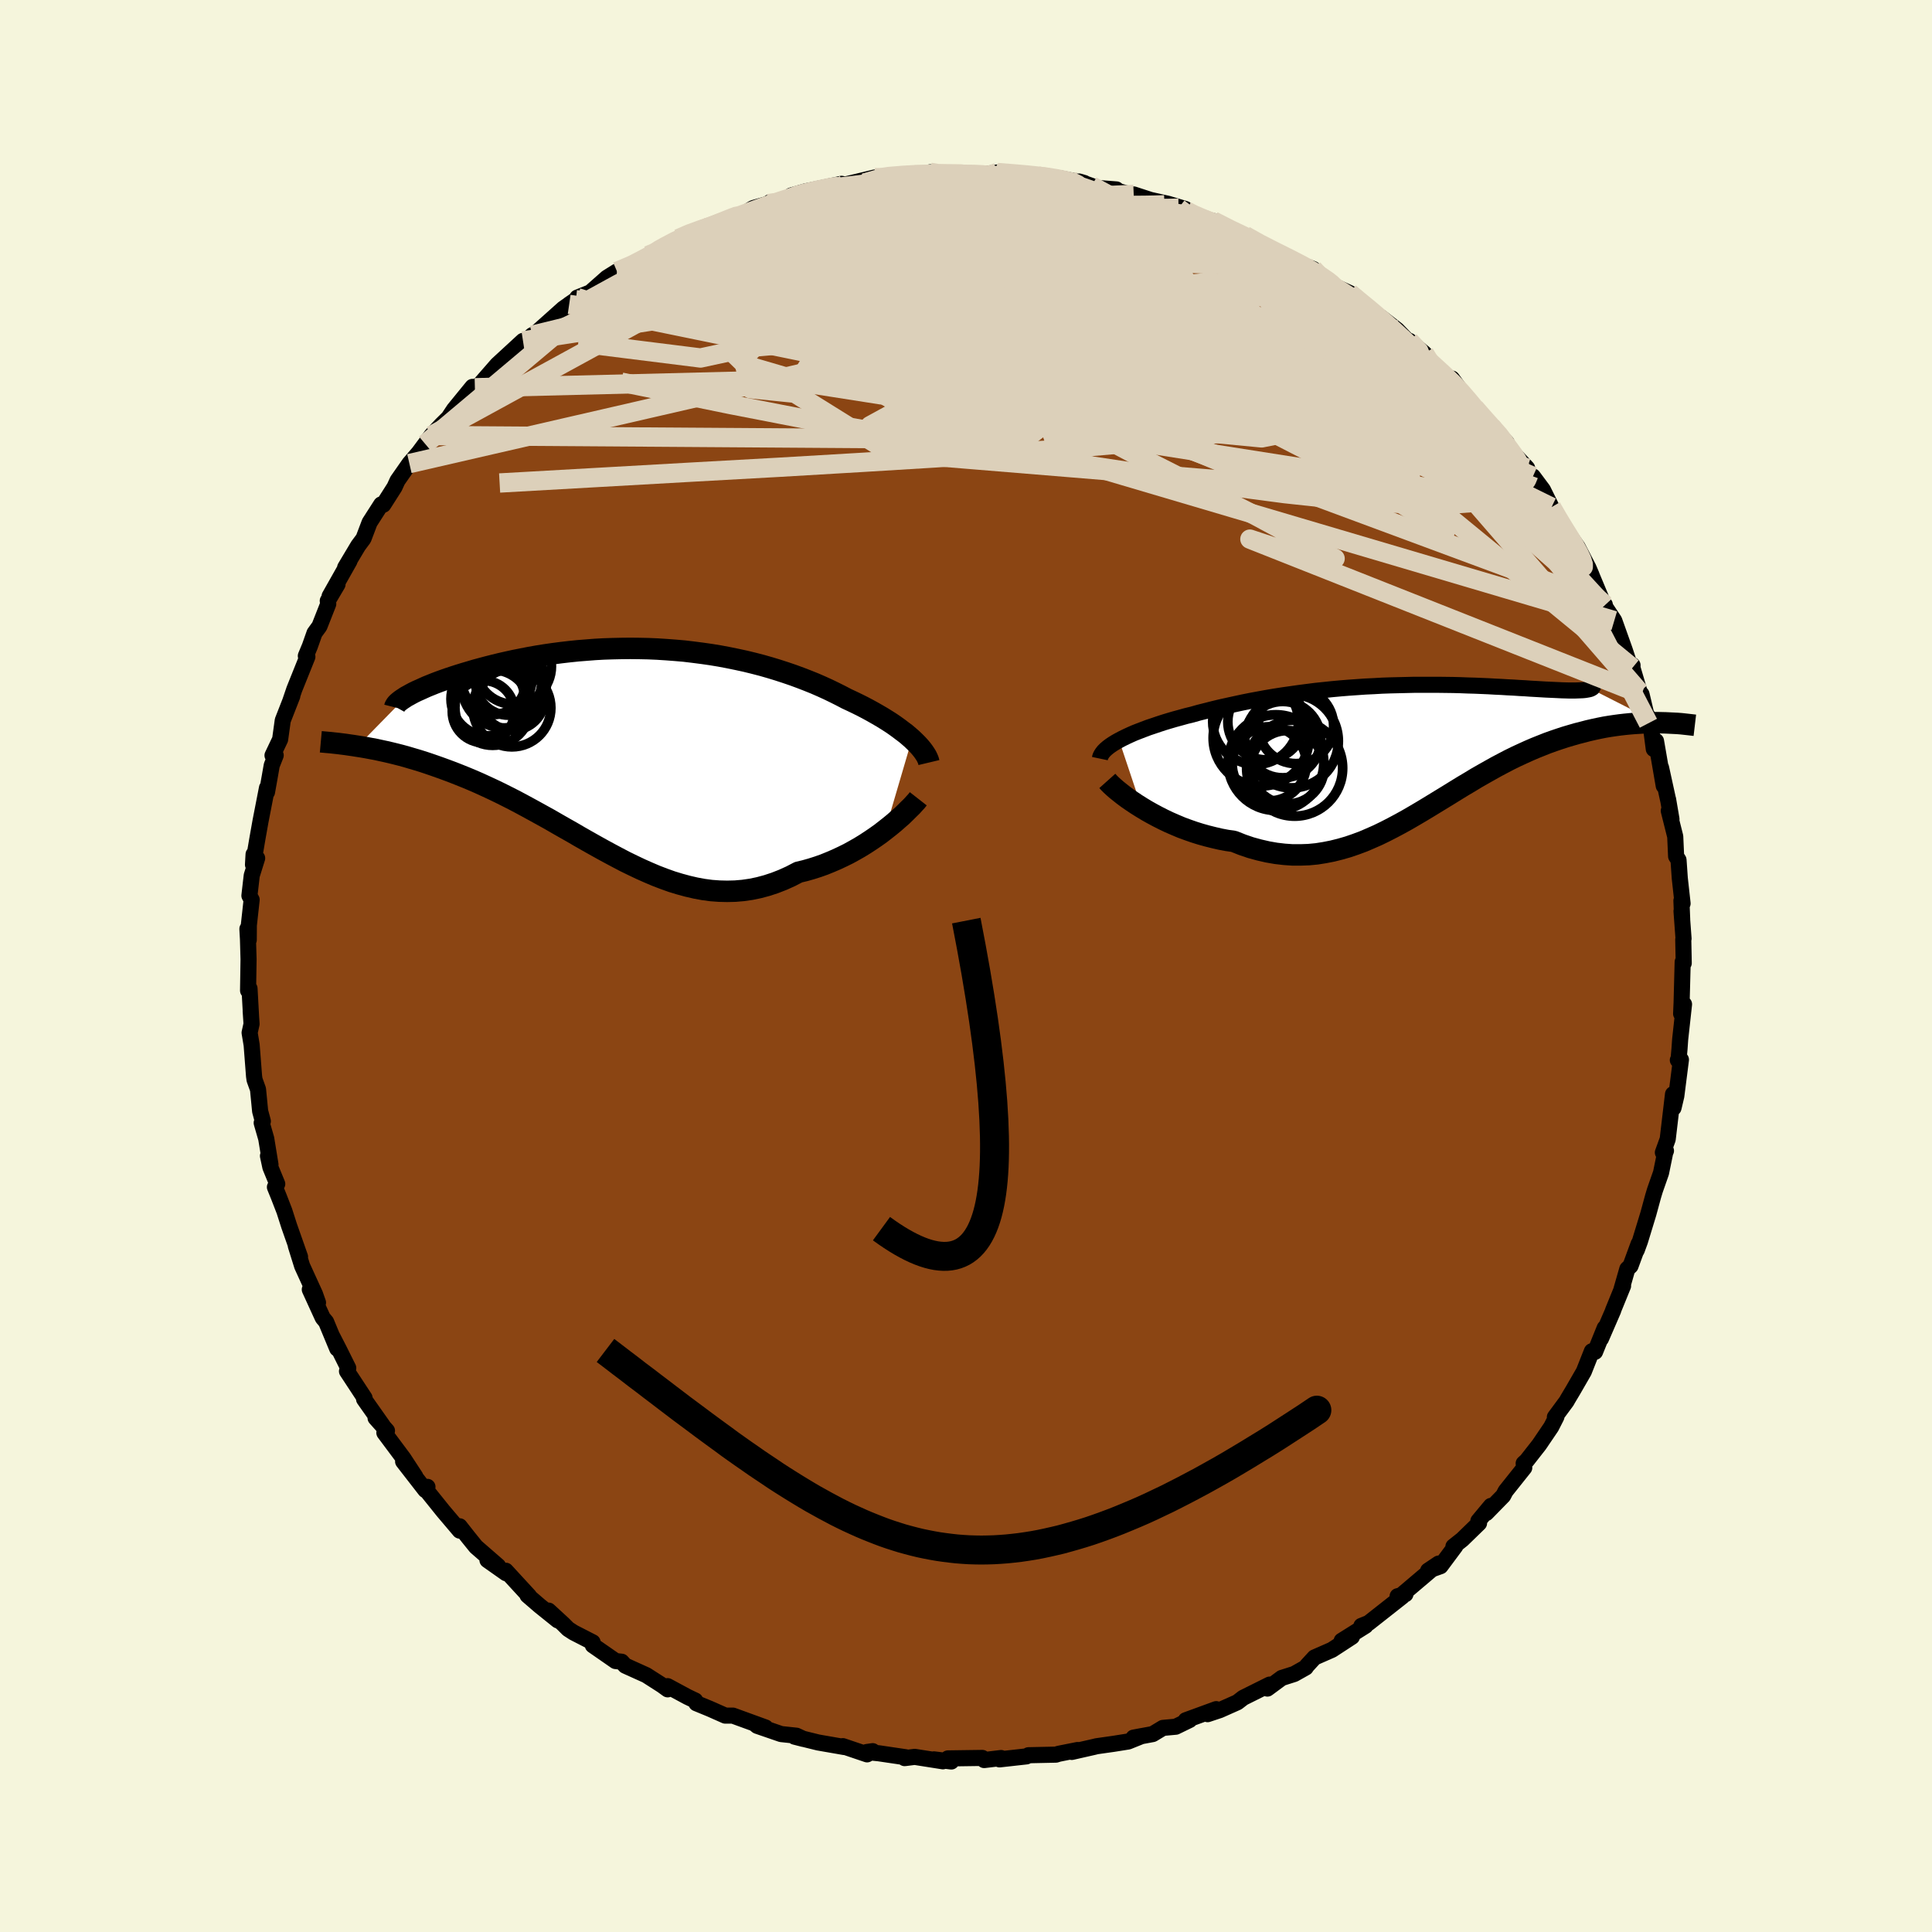 
  <svg viewBox="-100 -100 200 200" xmlns="http://www.w3.org/2000/svg" width="500" height="500" id="face-svg">
    <defs>
      <clipPath id="leftEyeClipPath">
        <polyline points="29.69,-1.04 29.38,-1.31 29.05,-1.59 28.69,-1.86 28.32,-2.14 27.92,-2.43 27.51,-2.71 27.07,-2.99 26.62,-3.27 26.14,-3.55 25.65,-3.83 25.14,-4.11 24.61,-4.39 24.07,-4.66 23.51,-4.93 22.93,-5.2 22.32,-5.52 21.68,-5.84 21.02,-6.16 20.34,-6.47 19.63,-6.78 18.91,-7.07 18.16,-7.36 17.4,-7.64 16.61,-7.91 15.81,-8.17 14.99,-8.42 14.15,-8.66 13.3,-8.88 12.44,-9.09 11.56,-9.28 10.68,-9.46 9.78,-9.63 8.87,-9.78 7.96,-9.91 7.03,-10.03 6.11,-10.14 5.18,-10.22 4.25,-10.29 3.31,-10.35 2.38,-10.39 1.45,-10.41 0.52,-10.42 -0.4,-10.41 -1.32,-10.39 -2.23,-10.36 -3.13,-10.31 -4.02,-10.24 -4.9,-10.17 -5.77,-10.08 -6.63,-9.98 -7.47,-9.87 -8.3,-9.75 -9.11,-9.62 -9.9,-9.48 -10.67,-9.33 -11.43,-9.18 -12.16,-9.02 -12.87,-8.86 -13.57,-8.69 -14.24,-8.52 -14.88,-8.35 -15.51,-8.18 -16.11,-8 -16.69,-7.83 -17.24,-7.66 -17.77,-7.49 -18.28,-7.32 -18.77,-7.15 -19.24,-6.98 -19.69,-6.81 -20.11,-6.64 -20.51,-6.48 -20.89,-6.31 -21.24,-6.15 -21.58,-6 -21.89,-5.85 -22.17,-5.7 -22.44,-5.55 -22.68,-5.42 -27.7,-0.29 -27.25,-0.22 -26.79,-0.14 -26.31,-0.05 -25.82,0.04 -25.32,0.15 -24.81,0.26 -24.29,0.38 -23.76,0.51 -23.21,0.65 -22.66,0.8 -22.09,0.97 -21.51,1.14 -20.93,1.32 -20.33,1.52 -19.72,1.73 -19.1,1.95 -18.47,2.18 -17.83,2.42 -17.17,2.68 -16.5,2.95 -15.83,3.23 -15.14,3.53 -14.44,3.85 -13.73,4.18 -13.02,4.52 -12.3,4.88 -11.57,5.25 -10.83,5.64 -10.09,6.04 -9.34,6.45 -8.58,6.87 -7.82,7.29 -7.06,7.73 -6.29,8.17 -5.51,8.61 -4.74,9.06 -3.95,9.51 -3.17,9.95 -2.38,10.39 -1.59,10.82 -0.8,11.24 0,11.66 0.8,12.05 1.6,12.43 2.41,12.79 3.21,13.13 4.02,13.44 4.83,13.73 5.65,13.98 6.46,14.2 7.28,14.39 8.09,14.54 8.91,14.65 9.73,14.71 10.56,14.73 11.38,14.71 12.2,14.64 13.03,14.52 13.85,14.35 14.67,14.13 15.49,13.86 16.31,13.54 17.13,13.17 17.94,12.75 18.61,12.59 19.28,12.4 19.94,12.19 20.59,11.96 21.23,11.7 21.86,11.43 22.48,11.14 23.09,10.84 23.69,10.51 24.27,10.18 24.84,9.83 25.39,9.47 25.92,9.11 26.44,8.74 26.93,8.36" />
      </clipPath>
      <clipPath id="rightEyeClipPath">
        <polyline points="-30.04,-0.63 -29.68,-0.82 -29.29,-1.01 -28.88,-1.2 -28.45,-1.39 -27.99,-1.57 -27.52,-1.75 -27.02,-1.94 -26.51,-2.11 -25.98,-2.29 -25.43,-2.47 -24.87,-2.64 -24.29,-2.81 -23.7,-2.97 -23.09,-3.14 -22.47,-3.29 -21.76,-3.49 -21.04,-3.67 -20.3,-3.86 -19.55,-4.04 -18.78,-4.21 -18,-4.38 -17.21,-4.55 -16.41,-4.71 -15.6,-4.86 -14.78,-5.01 -13.95,-5.15 -13.11,-5.28 -12.27,-5.4 -11.42,-5.52 -10.57,-5.63 -9.71,-5.74 -8.85,-5.83 -7.99,-5.92 -7.12,-6 -6.26,-6.07 -5.4,-6.13 -4.54,-6.19 -3.68,-6.23 -2.82,-6.28 -1.97,-6.31 -1.13,-6.33 -0.29,-6.35 0.54,-6.37 1.36,-6.37 2.17,-6.37 2.97,-6.37 3.76,-6.36 4.54,-6.35 5.3,-6.33 6.05,-6.3 6.78,-6.28 7.5,-6.25 8.2,-6.22 8.88,-6.18 9.54,-6.15 10.18,-6.11 10.8,-6.08 11.4,-6.04 11.98,-6.01 12.54,-5.97 13.08,-5.94 13.59,-5.91 14.08,-5.88 14.54,-5.86 14.98,-5.84 15.4,-5.82 15.8,-5.8 16.18,-5.79 16.53,-5.78 16.86,-5.78 17.17,-5.78 17.45,-5.79 17.71,-5.8 17.95,-5.81 18.16,-5.83 18.35,-5.86 18.52,-5.89 18.66,-5.92 18.78,-5.96 25.68,-2.45 25.23,-2.45 24.77,-2.44 24.3,-2.43 23.82,-2.4 23.33,-2.37 22.83,-2.33 22.32,-2.28 21.8,-2.22 21.28,-2.15 20.74,-2.07 20.2,-1.98 19.65,-1.87 19.09,-1.75 18.52,-1.62 17.95,-1.47 17.36,-1.32 16.77,-1.15 16.16,-0.97 15.55,-0.77 14.93,-0.56 14.29,-0.33 13.66,-0.08 13.01,0.18 12.36,0.46 11.7,0.76 11.03,1.07 10.36,1.4 9.69,1.75 9.01,2.11 8.33,2.49 7.64,2.88 6.94,3.28 6.25,3.7 5.54,4.12 4.84,4.55 4.13,4.99 3.41,5.43 2.69,5.87 1.97,6.31 1.24,6.75 0.51,7.18 -0.23,7.61 -0.97,8.02 -1.72,8.42 -2.48,8.81 -3.24,9.18 -4.01,9.52 -4.78,9.85 -5.56,10.14 -6.35,10.41 -7.15,10.64 -7.95,10.84 -8.76,11 -9.58,11.13 -10.41,11.21 -11.25,11.24 -12.09,11.24 -12.94,11.18 -13.8,11.08 -14.66,10.93 -15.53,10.73 -16.41,10.49 -17.29,10.19 -18.17,9.84 -18.87,9.74 -19.56,9.61 -20.25,9.45 -20.93,9.28 -21.61,9.09 -22.28,8.88 -22.94,8.65 -23.59,8.41 -24.23,8.14 -24.85,7.87 -25.46,7.58 -26.05,7.28 -26.63,6.97 -27.18,6.66 -27.71,6.34" />
      </clipPath>
      <filter id="fuzzy">
        <feTurbulence id="turbulence" baseFrequency="0.05" numOctaves="3" type="noise" result="noise" />
        <feDisplacementMap in="SourceGraphic" in2="noise" scale="2" />
      </filter>
      <linearGradient id="rainbowGradient" x1="0%" y1="0%" x2="100%" y2="0%">
        <stop offset="0%" style="stop-color: rgb(220, 208, 186); stop-opacity: 1" />
        <stop offset="50%" style="stop-color: rgb(233, 236, 239); stop-opacity: 1" />
        <stop offset="100%" style="stop-color: rgb(185, 55, 55); stop-opacity: 1" />
      </linearGradient>
    </defs>
    <rect x="-100" y="-100" width="100%" height="100%" fill="rgb(245, 245, 220)" />
    <polyline id="faceContour" points="74.3,-0.3 74.19,-0.42 74.08,3.78 74.03,4.94 74.33,3.96 73.93,7.6 73.86,8.6 73.75,9.8 73.69,9.74 74.01,9.7 73.53,13.46 73.24,14.69 73.19,13.27 72.64,17.93 72.14,19.31 72.46,19.13 72.39,19.26 71.95,21.41 71.32,23.21 71.13,23.84 70.64,25.64 69.77,28.49 69.43,29.42 69.63,28.76 68.79,31.05 68.46,31.36 67.85,33.49 68.02,33.11 66.98,35.66 67,35.65 65.73,38.58 66.12,37.47 65.12,39.94 64.79,39.88 63.96,41.98 62.83,43.94 62.31,44.81 62.17,45.06 60.96,46.7 61.12,46.66 60.58,47.72 59.34,49.55 58.04,51.21 57.73,51.49 57.79,51.94 55.86,54.36 55.61,54.84 53.86,56.63 54.34,55.89 53.04,57.45 53.11,57.68 51.37,59.37 50.46,60.09 50.66,60.06 49.12,62.13 47.84,62.59 48.93,61.86 44.93,65.25 45.49,65.03 44.68,65.24 45.16,65.27 41.68,68.01 40.93,68.31 41.36,68.3 38.89,69.85 39.95,69.44 37.88,70.79 36.08,71.58 35.28,72.45 35.17,72.62 33.98,73.29 32.69,73.7 31.2,74.8 31.43,74.39 28.7,75.75 28.09,76.22 26.27,77.03 25.01,77.45 25.9,76.93 22.75,78.08 23.15,78.05 21.71,78.75 20.39,78.87 19.33,79.51 17.34,79.88 18.18,79.72 16.79,80.28 15.28,80.52 13.52,80.77 13.24,80.84 10.95,81.36 11.55,81.16 9.6,81.55 9.31,81.64 6.47,81.7 6.26,81.82 3.47,82.13 3.63,81.99 1.88,82.2 1.69,81.98 -1.87,82.03 -1.52,82.35 -3.32,82.13 -2.39,82.33 -5.31,81.87 -6.35,82 -6.24,81.91 -9.02,81.5 -10.28,81.37 -9.66,81.28 -10.24,81.61 -12.75,80.76 -12.61,80.85 -15.31,80.38 -17.74,79.78 -16.84,80.01 -17.55,79.68 -19.14,79.51 -21.61,78.66 -21.89,78.43 -20.75,78.83 -24.13,77.6 -24.92,77.6 -26.5,76.9 -27.91,76.32 -28.03,76.04 -28.83,75.66 -30.89,74.55 -30.88,74.88 -31.46,74.46 -33.1,73.41 -35.27,72.43 -35.65,72.02 -36.28,71.95 -38.63,70.32 -38.65,70.01 -40.62,69 -41.19,68.63 -41.71,68.11 -43.21,66.73 -42.26,67.74 -44.15,66.22 -45.39,65.15 -45.23,65.22 -47.64,62.6 -47.61,62.86 -49.54,61.5 -48.44,62.11 -50.73,60.12 -51.53,59.13 -52.42,58 -52.41,58.45 -54.13,56.42 -55.84,54.29 -55.75,53.92 -55.97,54.25 -58.27,51.29 -57.01,52.84 -58.24,50.96 -60.21,48.32 -59.94,48.11 -61.12,46.79 -60.37,47.59 -62.31,44.84 -62.26,44.72 -64.08,41.95 -63.95,41.62 -64.89,39.73 -65.6,38.35 -65.09,39.61 -66.24,36.84 -66.59,36.42 -67.93,33.49 -67.08,34.85 -67.39,33.97 -68.72,31.06 -69.38,28.95 -68.94,30.11 -70.07,26.9 -70.56,25.37 -71.13,23.9 -71.54,22.89 -71.3,22.56 -72.01,20.83 -72.26,19.66 -72,20.56 -72.44,17.87 -72.91,16.24 -72.79,16.07 -73.07,15.03 -73.29,12.77 -73.65,11.77 -73.7,11.41 -73.95,8.17 -74.16,6.91 -73.96,6 -74.05,4.64 -74.01,5.23 -74.17,2.33 -74.32,2.54 -74.27,-0.7 -74.33,-2.78 -74.39,-3.84 -74.25,-2.7 -74.24,-4.22 -73.95,-6.86 -74.18,-7.28 -73.94,-9.37 -73.38,-11.16 -73.75,-11.56 -73.81,-10.49 -73.35,-13.2 -73.03,-15 -72.36,-18.44 -72.36,-18 -72.11,-19.4 -71.87,-20.77 -71.46,-21.81 -71.79,-21.8 -71,-23.46 -70.73,-25.42 -69.74,-27.95 -69.96,-27.39 -69.53,-28.65 -68.18,-32.01 -68.34,-32.1 -67.92,-33.11 -67.44,-34.47 -66.93,-35.17 -66.02,-37.48 -66.07,-37.8 -65.06,-39.51 -65.88,-38.28 -63.82,-41.93 -64.27,-41.25 -62.92,-43.51 -62.37,-44.25 -61.74,-45.91 -60.54,-47.78 -60.55,-47.67 -60.32,-47.75 -59.16,-49.57 -58.85,-50.25 -57.62,-52.01 -56.65,-53.14 -55.98,-54.04 -55.35,-54.91 -55.26,-55.01 -54.29,-56.04 -53.57,-56.75 -53,-57.61 -51.09,-59.95 -50.84,-59.86 -50.5,-60.08 -50.25,-60.28 -48.53,-62.25 -45.86,-64.71 -46.94,-63.43 -44.9,-65.3 -44.32,-65.59 -44.35,-65.67 -41.69,-68.05 -40.38,-68.97 -41.08,-68.49 -39.8,-69.2 -40.24,-69.19 -38.89,-69.73 -37.17,-71.25 -36.13,-71.9 -34.51,-72.39 -32.91,-73.55 -32.09,-73.9 -31.84,-74.08 -32.18,-73.99 -29.78,-75.29 -28.56,-75.9 -27.05,-76.41 -27.44,-76.16 -25.98,-76.77 -23.61,-77.49 -22.03,-78.46 -20.44,-78.91 -20.3,-79.06 -20.1,-78.87 -18.18,-79.46 -18.09,-79.76 -16.6,-80.19 -12.88,-80.97 -12.3,-80.83 -14.13,-80.43 -12.62,-80.87 -9.47,-81.62 -10.51,-81.05 -9.31,-81.53 -8.38,-81.76 -5.55,-82.02 -4.88,-81.84 -3.72,-82.16 -3.71,-81.95 -1.04,-81.96 0.89,-81.98 1.64,-81.92 2.88,-82.11 3.24,-82.14 5.69,-81.97 7.06,-81.79 7.44,-81.78 7.18,-81.89 9.73,-81.55 12.26,-81.05 11.72,-81.21 13.02,-80.75 12.97,-80.59 15.57,-80.39 15.55,-80.28 17.37,-79.77 17.36,-79.87 19.11,-79.3 20.93,-78.9 22.72,-78.36 22,-78.45 24,-77.44 24.57,-77.32 25.59,-77.13 27.43,-76.08 29.48,-75.38 30.09,-75.02 28.87,-75.62 30.14,-74.78 32.68,-73.72 33.37,-73.17 35.94,-72.15 35.88,-72.15 37.47,-70.94 36.7,-71.38 37.32,-70.75 39.74,-69.65 39.7,-69.66 42.54,-67.39 43.79,-66.26 42.94,-67.16 44.63,-65.85 46.99,-63.4 45.9,-64.71 47.45,-63.41 48.06,-62.47 47.98,-62.57 49.94,-60.61 50.31,-60.81 51.32,-59.41 52.1,-58.34 54.18,-56.05 54.39,-55.84 55.97,-54.17 54.81,-55.21 55.99,-53.8 58.09,-51.54 58.25,-50.85 58.24,-50.83 58.69,-50.68 59.72,-49.3 60.61,-47.5 61.4,-46.21 62.12,-44.67 62.28,-44.83 63.31,-43.38 64.43,-41.23 64.76,-40.46 64.76,-40.44 65.95,-37.59 66.13,-37.4 66.08,-37.3 67.11,-35.75 68.19,-32.72 68.66,-31.29 69,-31.13 68.99,-30.87 69.73,-28.37 69.93,-28.13 70.64,-25.13 70.52,-25.95 70.91,-24.68 71.2,-22.46 71.43,-23.29 72.23,-18.65 71.95,-20.54 72.69,-17.16 72.68,-17.25 73.03,-15.2 72.75,-16.07 73.42,-13.4 73.51,-11.36 73.76,-10.97 73.89,-9.09 74.18,-6.47 74.06,-6.76 74.14,-4.8 74.07,-5.68 74.28,-2.83 74.25,-2.73 74.3,-0.3 74.19,-0.42" fill="rgb(139, 69, 19)" stroke="black" stroke-width="1.667" stroke-linejoin="round" filter="url(#fuzzy)" />
    <g transform="translate(45.89 -22.74)">
      <polyline id="rightCountour" points="-30.04,-0.63 -29.68,-0.82 -29.29,-1.01 -28.88,-1.2 -28.45,-1.39 -27.99,-1.57 -27.52,-1.75 -27.02,-1.94 -26.51,-2.11 -25.98,-2.29 -25.43,-2.47 -24.87,-2.64 -24.29,-2.81 -23.7,-2.97 -23.09,-3.14 -22.47,-3.29 -21.76,-3.49 -21.04,-3.67 -20.3,-3.86 -19.55,-4.04 -18.78,-4.21 -18,-4.38 -17.21,-4.55 -16.41,-4.71 -15.6,-4.86 -14.78,-5.01 -13.95,-5.15 -13.11,-5.28 -12.27,-5.4 -11.42,-5.52 -10.57,-5.63 -9.71,-5.74 -8.85,-5.83 -7.99,-5.92 -7.12,-6 -6.26,-6.07 -5.4,-6.13 -4.54,-6.19 -3.68,-6.23 -2.82,-6.28 -1.97,-6.31 -1.13,-6.33 -0.29,-6.35 0.54,-6.37 1.36,-6.37 2.17,-6.37 2.97,-6.37 3.76,-6.36 4.54,-6.35 5.3,-6.33 6.05,-6.3 6.78,-6.28 7.5,-6.25 8.2,-6.22 8.88,-6.18 9.54,-6.15 10.18,-6.11 10.8,-6.08 11.4,-6.04 11.98,-6.01 12.54,-5.97 13.08,-5.94 13.59,-5.91 14.08,-5.88 14.54,-5.86 14.98,-5.84 15.4,-5.82 15.8,-5.8 16.18,-5.79 16.53,-5.78 16.86,-5.78 17.17,-5.78 17.45,-5.79 17.71,-5.8 17.95,-5.81 18.16,-5.83 18.35,-5.86 18.52,-5.89 18.66,-5.92 18.78,-5.96 25.68,-2.45 25.23,-2.45 24.77,-2.44 24.3,-2.43 23.82,-2.4 23.33,-2.37 22.83,-2.33 22.32,-2.28 21.8,-2.22 21.28,-2.15 20.74,-2.07 20.2,-1.98 19.65,-1.87 19.09,-1.75 18.52,-1.62 17.95,-1.47 17.36,-1.32 16.77,-1.15 16.16,-0.97 15.55,-0.77 14.93,-0.56 14.29,-0.33 13.66,-0.08 13.01,0.18 12.36,0.46 11.7,0.76 11.03,1.07 10.36,1.4 9.69,1.75 9.01,2.11 8.33,2.49 7.64,2.88 6.94,3.28 6.25,3.7 5.54,4.12 4.84,4.55 4.13,4.99 3.41,5.43 2.69,5.87 1.97,6.31 1.24,6.75 0.51,7.18 -0.23,7.61 -0.97,8.02 -1.72,8.42 -2.48,8.81 -3.24,9.18 -4.01,9.52 -4.78,9.85 -5.56,10.14 -6.35,10.41 -7.15,10.64 -7.95,10.84 -8.76,11 -9.58,11.13 -10.41,11.21 -11.25,11.24 -12.09,11.24 -12.94,11.18 -13.8,11.08 -14.66,10.93 -15.53,10.73 -16.41,10.49 -17.29,10.19 -18.17,9.84 -18.87,9.74 -19.56,9.61 -20.25,9.45 -20.93,9.28 -21.61,9.09 -22.28,8.88 -22.94,8.65 -23.59,8.41 -24.23,8.14 -24.85,7.87 -25.46,7.58 -26.05,7.28 -26.63,6.97 -27.18,6.66 -27.71,6.34" fill="white" stroke="white" stroke-width="0" stroke-linejoin="round" filter="url(#fuzzy)" />
    </g>
    <g transform="translate(-35.28 -22.46)">
      <polyline id="leftCountour" points="29.69,-1.04 29.38,-1.31 29.05,-1.59 28.69,-1.86 28.32,-2.14 27.92,-2.43 27.51,-2.71 27.07,-2.99 26.62,-3.27 26.14,-3.55 25.65,-3.83 25.14,-4.11 24.61,-4.39 24.07,-4.66 23.51,-4.93 22.93,-5.2 22.32,-5.52 21.68,-5.84 21.02,-6.16 20.34,-6.47 19.63,-6.78 18.91,-7.07 18.16,-7.36 17.4,-7.64 16.61,-7.91 15.81,-8.17 14.99,-8.42 14.15,-8.66 13.3,-8.88 12.44,-9.09 11.56,-9.28 10.68,-9.46 9.78,-9.63 8.87,-9.78 7.96,-9.91 7.03,-10.03 6.11,-10.14 5.18,-10.22 4.25,-10.29 3.31,-10.35 2.38,-10.39 1.45,-10.41 0.52,-10.42 -0.4,-10.41 -1.32,-10.39 -2.23,-10.36 -3.13,-10.31 -4.02,-10.24 -4.9,-10.17 -5.77,-10.08 -6.63,-9.98 -7.47,-9.87 -8.3,-9.75 -9.11,-9.62 -9.9,-9.48 -10.67,-9.33 -11.43,-9.18 -12.16,-9.02 -12.87,-8.86 -13.57,-8.69 -14.24,-8.52 -14.88,-8.35 -15.51,-8.18 -16.11,-8 -16.69,-7.83 -17.24,-7.66 -17.77,-7.49 -18.28,-7.32 -18.77,-7.15 -19.24,-6.98 -19.69,-6.81 -20.11,-6.64 -20.51,-6.48 -20.89,-6.31 -21.24,-6.15 -21.58,-6 -21.89,-5.85 -22.17,-5.7 -22.44,-5.55 -22.68,-5.42 -27.7,-0.29 -27.25,-0.22 -26.79,-0.14 -26.31,-0.05 -25.82,0.04 -25.32,0.15 -24.81,0.26 -24.29,0.38 -23.76,0.51 -23.21,0.65 -22.66,0.8 -22.09,0.97 -21.51,1.14 -20.93,1.32 -20.33,1.52 -19.72,1.73 -19.1,1.95 -18.47,2.18 -17.83,2.42 -17.17,2.68 -16.5,2.95 -15.83,3.23 -15.14,3.53 -14.44,3.85 -13.73,4.18 -13.02,4.52 -12.3,4.88 -11.57,5.25 -10.83,5.64 -10.09,6.04 -9.34,6.45 -8.58,6.87 -7.82,7.29 -7.06,7.73 -6.29,8.17 -5.51,8.61 -4.74,9.06 -3.95,9.51 -3.17,9.95 -2.38,10.39 -1.59,10.82 -0.8,11.24 0,11.66 0.8,12.05 1.6,12.43 2.41,12.79 3.21,13.13 4.02,13.44 4.83,13.73 5.65,13.98 6.46,14.2 7.28,14.39 8.09,14.54 8.91,14.65 9.73,14.71 10.56,14.73 11.38,14.71 12.2,14.64 13.03,14.52 13.85,14.35 14.67,14.13 15.49,13.86 16.31,13.54 17.13,13.17 17.94,12.75 18.61,12.59 19.28,12.4 19.94,12.19 20.59,11.96 21.23,11.7 21.86,11.43 22.48,11.14 23.09,10.84 23.69,10.51 24.27,10.18 24.84,9.83 25.39,9.47 25.92,9.11 26.44,8.74 26.93,8.36" fill="white" stroke="white" stroke-width="0" stroke-linejoin="round" filter="url(#fuzzy)" />
    </g>
    <g transform="translate(45.89 -22.74)">
      <polyline id="rightUpper" points="-32.03,1.27 -31.99,1.08 -31.9,0.89 -31.78,0.7 -31.63,0.51 -31.44,0.32 -31.22,0.13 -30.97,-0.06 -30.69,-0.25 -30.38,-0.44 -30.04,-0.63 -29.68,-0.82 -29.29,-1.01 -28.88,-1.2 -28.45,-1.39 -27.99,-1.57 -27.52,-1.75 -27.02,-1.94 -26.51,-2.11 -25.98,-2.29 -25.43,-2.47 -24.87,-2.64 -24.29,-2.81 -23.7,-2.97 -23.09,-3.14 -22.47,-3.29 -21.76,-3.49 -21.04,-3.67 -20.3,-3.86 -19.55,-4.04 -18.78,-4.21 -18,-4.38 -17.21,-4.55 -16.41,-4.71 -15.6,-4.86 -14.78,-5.01 -13.95,-5.15 -13.11,-5.28 -12.27,-5.4 -11.42,-5.52 -10.57,-5.63 -9.71,-5.74 -8.85,-5.83 -7.99,-5.92 -7.12,-6 -6.26,-6.07 -5.4,-6.13 -4.54,-6.19 -3.68,-6.23 -2.82,-6.28 -1.97,-6.31 -1.13,-6.33 -0.29,-6.35 0.54,-6.37 1.36,-6.37 2.17,-6.37 2.97,-6.37 3.76,-6.36 4.54,-6.35 5.3,-6.33 6.05,-6.3 6.78,-6.28 7.5,-6.25 8.2,-6.22 8.88,-6.18 9.54,-6.15 10.18,-6.11 10.8,-6.08 11.4,-6.04 11.98,-6.01 12.54,-5.97 13.08,-5.94 13.59,-5.91 14.08,-5.88 14.54,-5.86 14.98,-5.84 15.4,-5.82 15.8,-5.8 16.18,-5.79 16.53,-5.78 16.86,-5.78 17.17,-5.78 17.45,-5.79 17.71,-5.8 17.95,-5.81 18.16,-5.83 18.35,-5.86 18.52,-5.89 18.66,-5.92 18.78,-5.96 18.87,-6.01 18.95,-6.06 18.99,-6.12 19.02,-6.19 19.02,-6.26 19,-6.34 18.95,-6.42 18.89,-6.51 18.8,-6.6 18.69,-6.7" fill="none" stroke="black" stroke-width="1.667" stroke-linejoin="round" filter="url(#fuzzy)" />
      <polyline id="rightLower" points="-31.26,3.58 -31.09,3.77 -30.87,3.99 -30.61,4.23 -30.3,4.5 -29.95,4.78 -29.57,5.08 -29.15,5.39 -28.7,5.7 -28.22,6.02 -27.71,6.34 -27.18,6.66 -26.63,6.97 -26.05,7.28 -25.46,7.58 -24.85,7.87 -24.23,8.14 -23.59,8.41 -22.94,8.65 -22.28,8.88 -21.61,9.09 -20.93,9.28 -20.25,9.45 -19.56,9.61 -18.87,9.74 -18.17,9.84 -17.29,10.19 -16.41,10.49 -15.53,10.73 -14.66,10.93 -13.8,11.08 -12.94,11.18 -12.09,11.24 -11.25,11.24 -10.41,11.21 -9.58,11.13 -8.76,11 -7.95,10.84 -7.15,10.64 -6.35,10.41 -5.56,10.14 -4.78,9.85 -4.01,9.52 -3.24,9.18 -2.48,8.81 -1.72,8.42 -0.97,8.02 -0.23,7.61 0.51,7.18 1.24,6.75 1.97,6.31 2.69,5.87 3.41,5.43 4.13,4.99 4.84,4.55 5.54,4.12 6.25,3.7 6.94,3.28 7.64,2.88 8.33,2.49 9.01,2.11 9.69,1.75 10.36,1.4 11.03,1.07 11.7,0.76 12.36,0.46 13.01,0.18 13.66,-0.08 14.29,-0.33 14.93,-0.56 15.55,-0.77 16.16,-0.97 16.77,-1.15 17.36,-1.32 17.95,-1.47 18.52,-1.62 19.09,-1.75 19.65,-1.87 20.2,-1.98 20.74,-2.07 21.28,-2.15 21.8,-2.22 22.32,-2.28 22.83,-2.33 23.33,-2.37 23.82,-2.4 24.3,-2.43 24.77,-2.44 25.23,-2.45 25.68,-2.45 26.11,-2.44 26.54,-2.43 26.96,-2.41 27.36,-2.39 27.76,-2.37 28.14,-2.34 28.51,-2.3 28.87,-2.26 29.22,-2.22 29.56,-2.18" fill="none" stroke="black" stroke-width="2.222" stroke-linejoin="round" filter="url(#fuzzy)" />
      <circle r="4.97" cx="-11.869" cy="2.26" stroke="black" fill="none" stroke-width="1.0" filter="url(#fuzzy)" clip-path="url(#rightEyeClipPath)" /><circle r="4.966" cx="-15.339" cy="-0.86" stroke="black" fill="none" stroke-width="1.0" filter="url(#fuzzy)" clip-path="url(#rightEyeClipPath)" /><circle r="3.84" cx="-14.494" cy="1.81" stroke="black" fill="none" stroke-width="1.0" filter="url(#fuzzy)" clip-path="url(#rightEyeClipPath)" /><circle r="3.952" cx="-13.109" cy="-0.695" stroke="black" fill="none" stroke-width="1.0" filter="url(#fuzzy)" clip-path="url(#rightEyeClipPath)" /><circle r="4.84" cx="-12.184" cy="-0.54" stroke="black" fill="none" stroke-width="1.0" filter="url(#fuzzy)" clip-path="url(#rightEyeClipPath)" /><circle r="4.438" cx="-15.914" cy="-2.565" stroke="black" fill="none" stroke-width="1.0" filter="url(#fuzzy)" clip-path="url(#rightEyeClipPath)" /><circle r="3.948" cx="-14.839" cy="-2.55" stroke="black" fill="none" stroke-width="1.0" filter="url(#fuzzy)" clip-path="url(#rightEyeClipPath)" /><circle r="4.952" cx="-13.804" cy="1.685" stroke="black" fill="none" stroke-width="1.0" filter="url(#fuzzy)" clip-path="url(#rightEyeClipPath)" /><circle r="3.8" cx="-12.609" cy="2.165" stroke="black" fill="none" stroke-width="1.0" filter="url(#fuzzy)" clip-path="url(#rightEyeClipPath)" /><circle r="3.9" cx="-11.734" cy="-2.11" stroke="black" fill="none" stroke-width="1.0" filter="url(#fuzzy)" clip-path="url(#rightEyeClipPath)" />
      </g>
    <g transform="translate(-35.28 -22.46)">
      <polyline id="leftUpper" points="31.44,1.4 31.39,1.19 31.3,0.97 31.19,0.74 31.05,0.51 30.88,0.26 30.69,0.01 30.48,-0.24 30.24,-0.5 29.97,-0.77 29.69,-1.04 29.38,-1.31 29.05,-1.59 28.69,-1.86 28.32,-2.14 27.92,-2.43 27.51,-2.71 27.07,-2.99 26.62,-3.27 26.14,-3.55 25.65,-3.83 25.14,-4.11 24.61,-4.39 24.07,-4.66 23.51,-4.93 22.93,-5.2 22.32,-5.52 21.68,-5.84 21.02,-6.16 20.34,-6.47 19.63,-6.78 18.91,-7.07 18.16,-7.36 17.4,-7.64 16.61,-7.91 15.81,-8.17 14.99,-8.42 14.15,-8.66 13.3,-8.88 12.44,-9.09 11.56,-9.28 10.68,-9.46 9.78,-9.63 8.87,-9.78 7.96,-9.91 7.03,-10.03 6.11,-10.14 5.18,-10.22 4.25,-10.29 3.31,-10.35 2.38,-10.39 1.45,-10.41 0.52,-10.42 -0.4,-10.41 -1.32,-10.39 -2.23,-10.36 -3.13,-10.31 -4.02,-10.24 -4.9,-10.17 -5.77,-10.08 -6.63,-9.98 -7.47,-9.87 -8.3,-9.75 -9.11,-9.62 -9.9,-9.48 -10.67,-9.33 -11.43,-9.18 -12.16,-9.02 -12.87,-8.86 -13.57,-8.69 -14.24,-8.52 -14.88,-8.35 -15.51,-8.18 -16.11,-8 -16.69,-7.83 -17.24,-7.66 -17.77,-7.49 -18.28,-7.32 -18.77,-7.15 -19.24,-6.98 -19.69,-6.81 -20.11,-6.64 -20.51,-6.48 -20.89,-6.31 -21.24,-6.15 -21.58,-6 -21.89,-5.85 -22.17,-5.7 -22.44,-5.55 -22.68,-5.42 -22.89,-5.28 -23.09,-5.15 -23.26,-5.03 -23.41,-4.91 -23.54,-4.8 -23.65,-4.69 -23.73,-4.59 -23.79,-4.49 -23.84,-4.4 -23.86,-4.32" fill="none" stroke="black" stroke-width="2.222" stroke-linejoin="round" filter="url(#fuzzy)" />
      <polyline id="leftLower" points="30.34,5.15 30.16,5.38 29.93,5.63 29.67,5.92 29.36,6.22 29.03,6.55 28.67,6.9 28.27,7.25 27.85,7.62 27.4,7.99 26.93,8.36 26.44,8.74 25.92,9.11 25.39,9.47 24.84,9.83 24.27,10.18 23.69,10.51 23.09,10.84 22.48,11.14 21.86,11.43 21.23,11.7 20.59,11.96 19.94,12.19 19.28,12.4 18.61,12.59 17.94,12.75 17.13,13.17 16.31,13.54 15.49,13.86 14.67,14.13 13.85,14.35 13.03,14.52 12.2,14.64 11.38,14.71 10.56,14.73 9.73,14.71 8.91,14.65 8.09,14.54 7.28,14.39 6.46,14.2 5.65,13.98 4.83,13.73 4.02,13.44 3.21,13.13 2.41,12.79 1.6,12.43 0.8,12.05 0,11.66 -0.8,11.24 -1.59,10.82 -2.38,10.39 -3.17,9.95 -3.95,9.51 -4.74,9.06 -5.51,8.61 -6.29,8.17 -7.06,7.73 -7.82,7.29 -8.58,6.87 -9.34,6.45 -10.09,6.04 -10.83,5.64 -11.57,5.25 -12.3,4.88 -13.02,4.52 -13.73,4.18 -14.44,3.85 -15.14,3.53 -15.83,3.23 -16.5,2.95 -17.17,2.68 -17.83,2.42 -18.47,2.18 -19.1,1.95 -19.72,1.73 -20.33,1.52 -20.93,1.32 -21.51,1.14 -22.09,0.97 -22.66,0.8 -23.21,0.65 -23.76,0.51 -24.29,0.38 -24.81,0.26 -25.32,0.15 -25.82,0.04 -26.31,-0.05 -26.79,-0.14 -27.25,-0.22 -27.7,-0.29 -28.14,-0.36 -28.56,-0.42 -28.97,-0.48 -29.37,-0.53 -29.76,-0.58 -30.14,-0.62 -30.5,-0.66 -30.85,-0.69 -31.18,-0.72 -31.51,-0.75" fill="none" stroke="black" stroke-width="2.222" stroke-linejoin="round" filter="url(#fuzzy)" />
      <circle r="3.664" cx="-13.31" cy="-7.284" stroke="black" fill="none" stroke-width="1.0" filter="url(#fuzzy)" clip-path="url(#leftEyeClipPath)" /><circle r="3.216" cx="-14.685" cy="-3.879" stroke="black" fill="none" stroke-width="1.0" filter="url(#fuzzy)" clip-path="url(#leftEyeClipPath)" /><circle r="4.372" cx="-12.54" cy="-6.554" stroke="black" fill="none" stroke-width="1.0" filter="url(#fuzzy)" clip-path="url(#leftEyeClipPath)" /><circle r="3.348" cx="-11.67" cy="-5.299" stroke="black" fill="none" stroke-width="1.0" filter="url(#fuzzy)" clip-path="url(#leftEyeClipPath)" /><circle r="4.034" cx="-11.73" cy="-4.259" stroke="black" fill="none" stroke-width="1.0" filter="url(#fuzzy)" clip-path="url(#leftEyeClipPath)" /><circle r="3.906" cx="-13.72" cy="-4.289" stroke="black" fill="none" stroke-width="1.0" filter="url(#fuzzy)" clip-path="url(#leftEyeClipPath)" /><circle r="3.82" cx="-14.215" cy="-5.189" stroke="black" fill="none" stroke-width="1.0" filter="url(#fuzzy)" clip-path="url(#leftEyeClipPath)" /><circle r="3.924" cx="-11.56" cy="-8.559" stroke="black" fill="none" stroke-width="1.0" filter="url(#fuzzy)" clip-path="url(#leftEyeClipPath)" /><circle r="3.424" cx="-12.065" cy="-6.929" stroke="black" fill="none" stroke-width="1.0" filter="url(#fuzzy)" clip-path="url(#leftEyeClipPath)" /><circle r="3.316" cx="-13.645" cy="-6.889" stroke="black" fill="none" stroke-width="1.0" filter="url(#fuzzy)" clip-path="url(#leftEyeClipPath)" />
    </g>
    <g id="hairs">
      <polyline points="3.24,-82.14 5.14,-81.99 6.37,-81.88 7.33,-81.78 8.28,-81.67 9.24,-81.52 10.1,-81.35 10.78,-81.19 11.26,-81.03 11.54,-80.89 11.62,-80.76 11.49,-80.64 11.14,-80.53 10.54,-80.43 9.66,-80.33 8.47,-80.23 6.92,-80.15 5,-80.08 2.7,-80.03 0.03,-80.01 -2.97,-80.03 -6.18,-80.14 -9.38,-80.42" fill="none" stroke="rgb(220, 208, 186)" stroke-width="2" stroke-linejoin="round" filter="url(#fuzzy)" /><polyline points="-10.51,-81.05 -9.26,-81.41 -7.72,-81.64 -6.09,-81.77 -4.51,-81.83 -2.97,-81.85 -1.42,-81.84 0.13,-81.82 1.62,-81.81 3.01,-81.8 4.22,-81.8 5.24,-81.81 6.02,-81.81 6.56,-81.81 6.84,-81.8 6.85,-81.8 6.55,-81.8 5.91,-81.8 4.89,-81.8 3.47,-81.82 1.58,-81.86" fill="none" stroke="rgb(220, 208, 186)" stroke-width="2" stroke-linejoin="round" filter="url(#fuzzy)" /><polyline points="60.61,-47.5 61.3,-46.31 61.9,-45.32 62.46,-44.42 63,-43.54 63.44,-42.73 63.75,-42.06 63.9,-41.58 63.9,-41.32 63.76,-41.28 63.45,-41.47 62.97,-41.91 62.26,-42.66 61.28,-43.82 60.01,-45.42 58.43,-47.46 56.56,-49.92 54.43,-52.78 52.05,-56.09 49.32,-60" fill="none" stroke="rgb(220, 208, 186)" stroke-width="2" stroke-linejoin="round" filter="url(#fuzzy)" /><polyline points="-10.51,-81.05 -9.19,-81.38 -7.41,-81.51 -5.38,-81.5 -3.24,-81.36 -1.01,-81.14 1.37,-80.85 3.87,-80.53 6.39,-80.19 8.87,-79.87 11.25,-79.55 13.54,-79.23 15.73,-78.89 17.79,-78.55 19.62,-78.23 21.09,-78 22.23,-77.85 23.16,-77.7" fill="none" stroke="rgb(220, 208, 186)" stroke-width="2" stroke-linejoin="round" filter="url(#fuzzy)" /><polyline points="-9.31,-81.53 -7.97,-81.73 -6.52,-81.85 -5.3,-81.92 -4.26,-81.94 -3.28,-81.93 -2.37,-81.9 -1.6,-81.86 -1.03,-81.8 -0.73,-81.7 -0.72,-81.56 -1,-81.37 -1.6,-81.14 -2.5,-80.85 -3.74,-80.49 -5.36,-80.07 -7.43,-79.55 -10,-78.95 -13.09,-78.28 -16.61,-77.59 -20.47,-76.92 -24.78,-76.2" fill="none" stroke="rgb(220, 208, 186)" stroke-width="2" stroke-linejoin="round" filter="url(#fuzzy)" /><polyline points="25.59,-77.13 27.32,-76.25 28.66,-75.61 29.65,-75.1 30.64,-74.56 31.79,-73.92 33.1,-73.2 34.46,-72.44 35.76,-71.71 36.92,-71.04 37.92,-70.43 38.79,-69.89 39.55,-69.41 40.2,-68.99 40.73,-68.64 41.09,-68.4 41.21,-68.3 41.09,-68.35 40.74,-68.55 40.19,-68.9 39.42,-69.41 38.37,-70.11 36.9,-71.05 34.91,-72.27" fill="none" stroke="rgb(220, 208, 186)" stroke-width="2" stroke-linejoin="round" filter="url(#fuzzy)" /><polyline points="-3.72,-82.16 -2.92,-82.03 -1.53,-81.98 -0.22,-81.96 0.83,-81.95 1.66,-81.91 2.28,-81.84 2.7,-81.72 2.89,-81.56 2.86,-81.35 2.57,-81.09 2,-80.76 1.11,-80.38 -0.15,-79.93 -1.8,-79.44 -3.83,-78.9 -6.23,-78.31 -9.02,-77.67 -12.19,-76.97 -15.74,-76.21 -19.62,-75.42 -23.86,-74.62 -28.67,-73.69" fill="none" stroke="rgb(220, 208, 186)" stroke-width="2" stroke-linejoin="round" filter="url(#fuzzy)" /><polyline points="39.7,-69.66 41.8,-67.94 43.13,-66.81 44.25,-65.82 45.4,-64.76 46.56,-63.66 47.68,-62.58 48.74,-61.54 49.75,-60.53 50.73,-59.55 51.67,-58.6 52.53,-57.72 53.29,-56.94 53.89,-56.31 54.31,-55.88 54.49,-55.7 54.34,-55.88 53.74,-56.55 52.66,-57.78" fill="none" stroke="rgb(220, 208, 186)" stroke-width="2" stroke-linejoin="round" filter="url(#fuzzy)" /><polyline points="24.57,-77.32 25.74,-76.91 26.92,-76.37 27.7,-75.95 28.03,-75.67 28.06,-75.44 27.92,-75.22 27.61,-74.99 27.05,-74.79 26.1,-74.67 24.67,-74.65 22.74,-74.73 20.33,-74.92 17.49,-75.18 14.24,-75.51 10.6,-75.91 6.51,-76.43 1.85,-77.11 -3.67,-77.96 -10.39,-78.87" fill="none" stroke="rgb(220, 208, 186)" stroke-width="2" stroke-linejoin="round" filter="url(#fuzzy)" /><polyline points="-32.91,-73.55 -32.23,-73.84 -31.45,-74.15 -30.3,-74.6 -28.8,-75.14 -27.09,-75.7 -25.26,-76.24 -23.33,-76.78 -21.31,-77.32 -19.25,-77.87 -17.21,-78.41 -15.26,-78.91 -13.43,-79.37 -11.71,-79.78 -10.1,-80.16 -8.57,-80.51 -7.16,-80.83 -5.93,-81.1 -4.94,-81.33 -4.25,-81.5 -3.89,-81.64 -3.85,-81.76 -4.08,-81.87 -4.44,-81.94" fill="none" stroke="rgb(220, 208, 186)" stroke-width="2" stroke-linejoin="round" filter="url(#fuzzy)" /><polyline points="-36.13,-71.9 -34.61,-72.54 -33.3,-73.21 -32.21,-73.79 -31.19,-74.32 -30.12,-74.86 -28.98,-75.41 -27.82,-75.95 -26.69,-76.44 -25.67,-76.86 -24.8,-77.21 -24.15,-77.47 -23.79,-77.6 -23.8,-77.6 -24.21,-77.44 -25,-77.12 -26.21,-76.61 -27.88,-75.88 -29.96,-74.94" fill="none" stroke="rgb(220, 208, 186)" stroke-width="2" stroke-linejoin="round" filter="url(#fuzzy)" /><polyline points="-29.78,-75.29 -28.6,-75.8 -27.53,-76.19 -26.38,-76.59 -25.03,-77.08 -23.59,-77.61 -22.19,-78.13 -20.93,-78.59 -19.85,-78.97 -18.91,-79.28 -18.1,-79.54 -17.41,-79.75 -16.85,-79.89 -16.48,-79.97 -16.35,-79.96 -16.5,-79.86 -16.98,-79.65 -17.8,-79.33 -18.98,-78.9 -20.51,-78.35 -22.31,-77.74 -24.33,-77.08 -26.72,-76.31" fill="none" stroke="rgb(220, 208, 186)" stroke-width="2" stroke-linejoin="round" filter="url(#fuzzy)" /><polyline points="58.25,-50.85 58.21,-50.74 58.03,-50.31 57.54,-49.65 56.59,-48.96 55.08,-48.39 52.98,-48.01 50.25,-47.82 46.9,-47.8 42.91,-47.97 38.28,-48.33 32.98,-48.9 27,-49.69 20.31,-50.66 12.88,-51.78 4.7,-53.01 -4.23,-54.42 -13.92,-56.09 -24.37,-58.12 -35.69,-60.44" fill="none" stroke="rgb(220, 208, 186)" stroke-width="2" stroke-linejoin="round" filter="url(#fuzzy)" /><polyline points="-34.51,-72.39 -33.22,-73.23 -32.24,-73.75 -31.25,-74.21 -30.06,-74.73 -28.67,-75.3 -27.14,-75.88 -25.56,-76.46 -23.95,-77.03 -22.34,-77.59 -20.77,-78.14 -19.3,-78.67 -17.99,-79.14 -16.86,-79.54 -15.91,-79.87 -15.12,-80.14 -14.46,-80.36 -13.93,-80.53 -13.57,-80.64 -13.44,-80.68 -13.64,-80.66 -14.26,-80.55 -15.4,-80.31 -16.94,-79.92" fill="none" stroke="rgb(220, 208, 186)" stroke-width="2" stroke-linejoin="round" filter="url(#fuzzy)" /><polyline points="47.45,-63.41 47.86,-62.75 48.21,-62.19 48.48,-61.63 48.57,-61.08 48.41,-60.55 47.94,-60.1 47.11,-59.79 45.86,-59.68 44.18,-59.79 42.05,-60.1 39.51,-60.58 36.55,-61.25 33.14,-62.11 29.27,-63.17 24.9,-64.41 19.97,-65.81 14.46,-67.35 8.36,-69.06 1.71,-71 -5.38,-73.27 -12.82,-75.92" fill="none" stroke="rgb(220, 208, 186)" stroke-width="2" stroke-linejoin="round" filter="url(#fuzzy)" /><polyline points="24,-77.44 24.72,-77.25 25.72,-76.88 26.71,-76.45 27.41,-76.1 27.76,-75.86 27.83,-75.69 27.71,-75.54 27.42,-75.42 26.88,-75.36 25.95,-75.39 24.54,-75.56 22.6,-75.87 20.11,-76.31 17.09,-76.88 13.55,-77.57 9.5,-78.38 5,-79.34 0.02,-80.5" fill="none" stroke="rgb(220, 208, 186)" stroke-width="2" stroke-linejoin="round" filter="url(#fuzzy)" /><polyline points="-20.44,-78.91 -20.05,-78.98 -19.09,-79.08 -17.64,-79.25 -15.83,-79.45 -13.8,-79.62 -11.69,-79.72 -9.59,-79.74 -7.49,-79.71 -5.36,-79.65 -3.19,-79.58 -0.97,-79.51 1.29,-79.44 3.57,-79.36 5.84,-79.28 8.09,-79.17 10.27,-79.05 12.32,-78.93 14.19,-78.83 15.85,-78.77 17.28,-78.74 18.51,-78.75 19.59,-78.77 20.54,-78.8" fill="none" stroke="rgb(220, 208, 186)" stroke-width="2" stroke-linejoin="round" filter="url(#fuzzy)" /><polyline points="47.98,-62.57 49.38,-61.29 50.33,-60.39 51.21,-59.45 52.03,-58.5 52.73,-57.65 53.23,-57 53.52,-56.56 53.59,-56.31 53.47,-56.23 53.15,-56.32 52.62,-56.6 51.88,-57.07 50.9,-57.74 49.66,-58.61 48.09,-59.71 46.16,-61.08 43.86,-62.78 41.22,-64.8 38.37,-67.11 35.35,-69.67 31.95,-72.56" fill="none" stroke="rgb(220, 208, 186)" stroke-width="2" stroke-linejoin="round" filter="url(#fuzzy)" /><polyline points="22.72,-78.36 22.81,-78.16 23.56,-77.78 24.46,-77.39 25.35,-77.01 26.09,-76.68 26.55,-76.42 26.69,-76.27 26.53,-76.21 26.12,-76.22 25.46,-76.29 24.47,-76.46 23.04,-76.76 21.09,-77.22 18.59,-77.86 15.52,-78.68 11.83,-79.67 7.5,-80.82" fill="none" stroke="rgb(220, 208, 186)" stroke-width="2" stroke-linejoin="round" filter="url(#fuzzy)" /><polyline points="7.44,-81.78 8.21,-81.65 10.02,-81.22 12.02,-80.63 14,-79.94 16.03,-79.16 18.19,-78.31 20.48,-77.41 22.86,-76.48 25.24,-75.55 27.6,-74.63 29.86,-73.76 31.92,-73 33.65,-72.39 34.97,-71.93 35.9,-71.59" fill="none" stroke="rgb(220, 208, 186)" stroke-width="2" stroke-linejoin="round" filter="url(#fuzzy)" /><polyline points="-32.09,-73.9 -31.82,-74.09 -31.12,-74.49 -30.11,-75.02 -29.04,-75.52 -28.06,-75.93 -27.18,-76.28 -26.38,-76.56 -25.7,-76.79 -25.23,-76.91 -25.08,-76.89 -25.31,-76.68 -25.92,-76.27 -26.86,-75.69 -28.08,-74.95 -29.55,-74.09 -31.28,-73.11 -33.39,-71.97 -36.06,-70.57 -39.56,-68.65" fill="none" stroke="rgb(220, 208, 186)" stroke-width="2" stroke-linejoin="round" filter="url(#fuzzy)" /><polyline points="45.9,-64.71 46.88,-63.65 47.15,-62.86 47.03,-62.14 46.58,-61.39 45.79,-60.59 44.6,-59.73 42.97,-58.84 40.84,-57.98 38.17,-57.19 34.95,-56.47 31.17,-55.82 26.85,-55.22 21.98,-54.64 16.55,-54.09 10.55,-53.57 3.97,-53.08 -3.15,-52.6 -10.85,-52.13 -19.15,-51.64 -28.14,-51.14 -37.86,-50.59 -48.28,-50" fill="none" stroke="rgb(220, 208, 186)" stroke-width="2" stroke-linejoin="round" filter="url(#fuzzy)" /><polyline points="28.87,-75.62 30.39,-74.77 32.04,-73.93 33.53,-73.19 34.76,-72.55 35.72,-72.02 36.46,-71.58 37.03,-71.2 37.49,-70.88 37.84,-70.6 38.02,-70.41 37.96,-70.33 37.62,-70.41 36.96,-70.68 35.95,-71.17 34.52,-71.89 32.55,-72.92 30.01,-74.27 27.07,-75.81" fill="none" stroke="rgb(220, 208, 186)" stroke-width="2" stroke-linejoin="round" filter="url(#fuzzy)" /><polyline points="-18.18,-79.46 -17.43,-79.8 -15.85,-80.18 -14.23,-80.46 -12.83,-80.66 -11.56,-80.81 -10.31,-80.97 -9.01,-81.14 -7.68,-81.31 -6.34,-81.48 -5.03,-81.63 -3.79,-81.76 -2.69,-81.86 -1.76,-81.93 -1.06,-81.97 -0.62,-81.98 -0.48,-81.99 -0.7,-81.99 -1.29,-82 -2.22,-81.99 -3.48,-81.96 -5.3,-81.9" fill="none" stroke="rgb(220, 208, 186)" stroke-width="2" stroke-linejoin="round" filter="url(#fuzzy)" /><polyline points="-4.88,-81.84 -4.06,-81.96 -3.27,-81.88 -2.54,-81.7 -2.11,-81.43 -2.15,-81.06 -2.68,-80.57 -3.69,-79.95 -5.19,-79.17 -7.2,-78.26 -9.78,-77.18 -12.96,-75.89 -16.79,-74.37 -21.33,-72.58 -26.61,-70.58 -32.64,-68.44 -39.3,-66.27" fill="none" stroke="rgb(220, 208, 186)" stroke-width="2" stroke-linejoin="round" filter="url(#fuzzy)" /><polyline points="39.74,-69.65 40.41,-69.05 41.37,-68.13 41.97,-67.39 42.21,-66.82 42.17,-66.34 41.82,-65.95 41.16,-65.66 40.16,-65.46 38.83,-65.33 37.17,-65.26 35.19,-65.23 32.88,-65.24 30.21,-65.31 27.14,-65.45 23.61,-65.7 19.56,-66.07 14.95,-66.59 9.79,-67.26 4.12,-68.07 -2.04,-69.01 -8.75,-70.07 -16.1,-71.22 -24.03,-72.47" fill="none" stroke="rgb(220, 208, 186)" stroke-width="2" stroke-linejoin="round" filter="url(#fuzzy)" /><polyline points="54.39,-55.84 55.18,-54.94 55.62,-54.36 56.15,-53.64 56.67,-52.93 57.05,-52.36 57.26,-51.94 57.33,-51.62 57.28,-51.37 57.1,-51.2 56.77,-51.16 56.25,-51.28 55.5,-51.62 54.48,-52.2 53.18,-53.05 51.58,-54.16 49.69,-55.55 47.53,-57.22 45.09,-59.18 42.33,-61.44 39.17,-64.03 35.58,-66.95 31.59,-70.25 27.17,-74.01" fill="none" stroke="rgb(220, 208, 186)" stroke-width="2" stroke-linejoin="round" filter="url(#fuzzy)" /><polyline points="-31.84,-74.08 -31.16,-74.39 -29.43,-75 -27.32,-75.57 -25,-76.07 -22.45,-76.53 -19.62,-77.01 -16.56,-77.52 -13.39,-78.03 -10.25,-78.5 -7.2,-78.92 -4.23,-79.28 -1.3,-79.62 1.61,-79.95 4.47,-80.27 7.19,-80.57 9.68,-80.85" fill="none" stroke="rgb(220, 208, 186)" stroke-width="2" stroke-linejoin="round" filter="url(#fuzzy)" /><polyline points="-29.78,-75.29 -10.03,-64.56 16.41,-58.19 25.99,-60 24.84,-65.54 21.19,-70.72 19.39,-73.72 20.53,-74.51 23.55,-73.81 26.55,-72.53 28.11,-71.32 28.27,-70.46 28.46,-69.93 30.05,-69.46 32.35,-68.69 31.11,-67.27 16.73,-66 -36.13,-71.9" fill="none" stroke="rgb(220, 208, 186)" stroke-width="2" stroke-linejoin="round" filter="url(#fuzzy)" /><polyline points="28.87,-75.62 36.8,-66.82 24.18,-66.6 10.29,-68.99 3.89,-70.81 3.43,-71.22 5.36,-70.56 7.65,-69.43 9.3,-68.34 9.85,-67.58 9.69,-67.25 10.06,-67.38 11.78,-68.04 14.08,-69.27 14.89,-71.09 12.57,-73.51 7.13,-76.52 2.93,-79.3 17.36,-79.87" fill="none" stroke="rgb(220, 208, 186)" stroke-width="2" stroke-linejoin="round" filter="url(#fuzzy)" /><polyline points="29.48,-75.38 3.18,-68.87 4.79,-69.42 3.71,-71.72 1.04,-71.76 -0.23,-69.32 -0.1,-66.28 0.6,-64.46 2.02,-64.36 5.4,-64.95 11.97,-64.28 20.92,-61.07 27.05,-56.58 19.88,-55.42 -10.4,-60.87 -50.84,-59.86" fill="none" stroke="rgb(220, 208, 186)" stroke-width="2" stroke-linejoin="round" filter="url(#fuzzy)" /><polyline points="5.69,-81.97 44.89,-48.57 49.62,-44.99 40.74,-50.58 30.71,-55.73 24.26,-58.8 21.95,-60.99 22.72,-63.21 25.24,-65.34 28.06,-66.87 29.63,-67.63 28.4,-68.16 23.54,-69.22 15.65,-71.06 6.87,-72.99 -0.53,-73.6 -6.2,-71.56 -12.2,-66.48 -18,-59.47 -7.81,-53.12 60.61,-47.5" fill="none" stroke="rgb(220, 208, 186)" stroke-width="2" stroke-linejoin="round" filter="url(#fuzzy)" /><polyline points="58.25,-50.85 14.85,-67.04 -0.18,-71.06 -5.02,-70.39 -1.72,-68.58 4.59,-67.4 9.07,-67.37 10.56,-68.11 10.61,-69.02 10.86,-69.91 11.69,-71 12.5,-72.36 12.54,-73.69 11.15,-74.46 7.13,-74.35 -0.99,-73.25 -12.52,-70.73 -20.29,-65.85 -6.67,-58.08 60.61,-47.5" fill="none" stroke="rgb(220, 208, 186)" stroke-width="2" stroke-linejoin="round" filter="url(#fuzzy)" /><polyline points="69.73,-28.37 44.16,-57.85 39.98,-65.29 39.96,-65.72 37.25,-64.4 29.78,-63.06 18.39,-62.26 5.43,-62.19 -6.54,-62.97 -15.64,-64.6 -21.11,-66.85 -23.29,-69.18 -23.27,-70.94 -22.26,-71.71 -21.21,-71.48 -20.7,-70.69 -21,-70.04 -21.74,-70.23 -21.77,-71.71 -19.68,-74.19 -15.04,-76.28 -7.78,-75.47 7.96,-68.66 58.09,-51.54" fill="none" stroke="rgb(220, 208, 186)" stroke-width="2" stroke-linejoin="round" filter="url(#fuzzy)" /><polyline points="-8.38,-81.76 -7.02,-80.41 -4.88,-76.63 3.35,-71.89 13.36,-67.95 21.68,-65.54 26.08,-64.74 25.27,-65.38 19.51,-67 10.84,-68.95 2.35,-70.68 -3.11,-71.91 -4.06,-72.47 -0.81,-72.02 5.04,-70.13 11.77,-66.81 18.47,-63 25.11,-60.26 30.72,-59.76 26.8,-63.43 -14.13,-80.43" fill="none" stroke="rgb(220, 208, 186)" stroke-width="2" stroke-linejoin="round" filter="url(#fuzzy)" /><polyline points="-25.98,-76.77 -19.58,-72.92 -10.06,-73.32 -4.96,-74.97 1.3,-75.83 10.22,-74.76 19.82,-71.83 27.01,-68.16 29.41,-65.22 26.61,-63.84 20.59,-63.78 15.01,-64.05 13.45,-63.78 17.2,-62.95 23.36,-62.52 25.08,-63.87 14.86,-67.48 -9.28,-72.06 -32.18,-73.99" fill="none" stroke="rgb(220, 208, 186)" stroke-width="2" stroke-linejoin="round" filter="url(#fuzzy)" /><polyline points="-31.84,-74.08 -0.99,-65.27 -1.44,-61.87 -6.71,-61.83 -12.32,-63.37 -15.64,-65.45 -15.92,-67.22 -13.65,-68.05 -9.29,-67.85 -3.08,-66.95 4.5,-65.7 12.31,-64.12 18.42,-62.22 20.39,-60.61 16.33,-60.47 6.6,-62.6 -5.29,-66.53 -13.67,-71.18 -12.02,-76.77 3.24,-82.14" fill="none" stroke="rgb(220, 208, 186)" stroke-width="2" stroke-linejoin="round" filter="url(#fuzzy)" /><polyline points="-40.24,-69.19 -33.44,-66.98 -13.39,-62.87 8.51,-60.92 21.65,-60.56 23.87,-61.29 18.84,-62.82 12.38,-64.45 9.17,-65.35 10.68,-65.11 15.08,-64.02 18.81,-62.83 18.8,-62.25 14.12,-62.48 6.41,-63.18 -1.19,-63.71 -5.88,-63.65 -6.68,-63.16 -4.66,-62.96 -1.57,-63.85 1.47,-65.96 3.35,-68.52 1.35,-70.53 -2.83,-72.04 24,-77.44" fill="none" stroke="rgb(220, 208, 186)" stroke-width="2" stroke-linejoin="round" filter="url(#fuzzy)" /><polyline points="42.94,-67.16 9.03,-56.47 12.63,-55.93 16.99,-59.66 23.33,-60.64 32.35,-57.9 40.98,-53.78 45.99,-50.83 46.02,-50.36 41.55,-52.37 34.07,-56.01 25.44,-60.19 17.49,-63.93 11.86,-66.47 9.53,-67.46 10.39,-66.95 13.3,-65.49 16.83,-63.91 20.05,-63.13 22.64,-63.81 24.07,-66.14 23.47,-69.63 21.59,-73.09 22.63,-75.46 22.72,-78.36" fill="none" stroke="rgb(220, 208, 186)" stroke-width="2" stroke-linejoin="round" filter="url(#fuzzy)" /><polyline points="46.99,-63.4 11.8,-68.3 14.08,-68.38 14.99,-69.07 10.3,-71.25 4.4,-73.19 0.5,-73.74 -0.99,-73.18 -1.2,-72.31 -0.91,-71.45 0.4,-70.09 3.19,-67.78 6.06,-65.34 7.7,-65.46 11.48,-71.11 7.18,-81.89" fill="none" stroke="rgb(220, 208, 186)" stroke-width="2" stroke-linejoin="round" filter="url(#fuzzy)" /><polyline points="68.99,-30.87 39.45,-55.13 24.56,-62.74 20.08,-62.54 17.26,-60.8 15.64,-59.7 16.23,-59.58 17.8,-60.43 18.24,-62.07 16.68,-64.07 13.8,-65.9 10.84,-67.25 8.62,-68.11 7.41,-68.65 7.21,-69.08 7.8,-69.55 8.6,-70.27 8.69,-71.41 7.43,-72.87 5.51,-74.13 4.87,-74.22 7.08,-72.12 14.52,-66.93 54.81,-55.21" fill="none" stroke="rgb(220, 208, 186)" stroke-width="2" stroke-linejoin="round" filter="url(#fuzzy)" /><polyline points="67.11,-35.75 9.74,-52.7 6.52,-62.09 7.88,-65.47 6.08,-66.52 3.57,-67.59 3.18,-69.34 6.39,-71.02 13.32,-71.33 23.02,-69.38 33.67,-65.4 43.03,-60.58 49.41,-56.35 52.64,-53.27 54.59,-50.37 58.02,-45.79 63.61,-38.67 70.64,-25.13" fill="none" stroke="rgb(220, 208, 186)" stroke-width="2" stroke-linejoin="round" filter="url(#fuzzy)" /><polyline points="2.88,-82.11 24.91,-73.32 23.05,-74.12 13.05,-75.05 1,-74.85 -8.47,-74.43 -13.01,-74.48 -13.16,-74.93 -11.45,-75.31 -10.51,-75.16 -11.64,-74.25 -14.21,-72.62 -16.16,-70.58 -15.44,-68.5 -11.33,-66.85 -5.16,-66.01 0.45,-66.27 3.35,-67.56 3.83,-69.31 4.91,-70.51 10.08,-70.17 19.18,-68.11 25.36,-65.18 14.83,-63.1 -40.38,-68.97" fill="none" stroke="rgb(220, 208, 186)" stroke-width="2" stroke-linejoin="round" filter="url(#fuzzy)" /><polyline points="-14.13,-80.43 -6.83,-78.27 3.18,-76.01 9.2,-72.41 14.85,-68.4 19.51,-65.66 21.06,-64.5 19.35,-64 16.02,-63.5 12.77,-63.29 10.07,-64.15 7.13,-66.34 2.74,-69.15 -3.12,-71.33 -8.08,-71.68 -7.57,-69.51 3.51,-65.15 27.64,-61.12 46.99,-63.4" fill="none" stroke="rgb(220, 208, 186)" stroke-width="2" stroke-linejoin="round" filter="url(#fuzzy)" /><polyline points="45.9,-64.71 50.48,-55.45 46.06,-52.98 43.2,-52.97 43.42,-53.58 42.6,-55.96 37.78,-60.4 28.88,-65.76 17.86,-70.57 7.25,-73.9 -0.94,-75.4 -5.8,-75.02 -7.21,-72.77 -5.51,-68.9 -1.96,-64.34 0.58,-61.41 0.35,-63.59 4.75,-72.23 24,-77.44" fill="none" stroke="rgb(220, 208, 186)" stroke-width="2" stroke-linejoin="round" filter="url(#fuzzy)" /><polyline points="-57.62,-52.01 -0.21,-65.22 25.38,-67 35.84,-66.04 41,-63.82 43.8,-61.23 43.41,-59.37 38.54,-58.91 29.41,-59.69 18.04,-60.88 7.53,-61.47 0.75,-60.89 -0.97,-59.36 1.68,-57.87 6.38,-57.66 10.64,-59.51 13.36,-63.17 15.52,-67.32 19.15,-70.25 25.41,-70.78 33.1,-68.97 38.87,-66.27 37.73,-65.07 21.99,-68.14 -23.61,-77.49" fill="none" stroke="rgb(220, 208, 186)" stroke-width="2" stroke-linejoin="round" filter="url(#fuzzy)" /><polyline points="58.69,-50.68 16.96,-69.21 4.09,-74.89 -0.91,-74.42 1.29,-71.32 9.31,-67.61 18.34,-64.67 23.37,-63.37 21.97,-63.87 14.93,-65.55 5.37,-67.35 -2.97,-68.31 -7.37,-67.98 -7.13,-66.45 -3.39,-64.09 2.23,-61.09 9.29,-57.3 18.61,-52.37 29.86,-46.68 38.21,-42.18 36.38,-41.86 29.39,-44.19 69.93,-28.13" fill="none" stroke="rgb(220, 208, 186)" stroke-width="2" stroke-linejoin="round" filter="url(#fuzzy)" /><polyline points="-31.84,-74.08 9.92,-56.01 9.82,-62.32 8.65,-69.46 9.71,-73.28 10.2,-74.65 8.62,-74.66 5.29,-73.81 1.44,-72.25 -1.19,-69.93 -0.69,-66.67 4.38,-62.36 14,-57.27 26.09,-52.29 36.95,-48.83 42.84,-48.2 41.87,-50.96 35.36,-56.31 27.8,-61.93 24.98,-64.59 30.2,-61.99 39.04,-57.67 27.43,-76.08" fill="none" stroke="rgb(220, 208, 186)" stroke-width="2" stroke-linejoin="round" filter="url(#fuzzy)" /><polyline points="3.24,-82.14 18.94,-73.34 13.27,-73.74 4.83,-74.25 -1.95,-74.03 -5.2,-73.79 -5.92,-73.64 -6.68,-73.17 -9.35,-72.17 -13.77,-70.91 -18.03,-70.03 -19.86,-69.95 -17.89,-70.5 -12.01,-70.88 -3.13,-70.07 7.34,-67.5 17.62,-63.68 25.46,-60.24 28.61,-59.27 26.16,-61.98 19.87,-67.51 13.55,-73.26 9.49,-76.84 7.53,-78.23 22,-78.45" fill="none" stroke="rgb(220, 208, 186)" stroke-width="2" stroke-linejoin="round" filter="url(#fuzzy)" /><polyline points="65.95,-37.59 5.39,-60.74 -18.23,-67.43 -20.01,-69.04 -11.84,-67.84 -3.29,-65.33 0.57,-62.96 0.48,-61.5 0.29,-61.03 2.66,-61.34 6.74,-62.09 9.63,-62.69 9.28,-62.41 5.98,-61.15 1.17,-60.17 -3.75,-61.33 -5.25,-63.54 7.69,-59.19 65.95,-37.59" fill="none" stroke="rgb(220, 208, 186)" stroke-width="2" stroke-linejoin="round" filter="url(#fuzzy)" /><polyline points="-20.44,-78.91 24.3,-56.62 32.68,-56.39 31.29,-60.54 24.24,-65.34 13.67,-68.72 2.89,-70.16 -4.53,-70.46 -6.8,-70.52 -4.63,-70.3 0.07,-68.91 6.39,-65.6 15.02,-60.87 26.36,-56.64 37.93,-55.16 44.57,-57.58 42.72,-64.01 37.32,-70.75" fill="none" stroke="rgb(220, 208, 186)" stroke-width="2" stroke-linejoin="round" filter="url(#fuzzy)" /><polyline points="-9.47,-81.62 3.88,-80.97 13.55,-77.49 21.98,-70.72 26.35,-63.28 26.79,-57.83 25.53,-55.22 24.43,-54.83 24.1,-55.74 24.43,-57.33 25.2,-59.33 26.42,-61.51 28.4,-63.47 31.34,-64.89 34.66,-65.86 36.84,-67.01 36.21,-68.97 32.13,-71.62 24.19,-74.13 8.52,-75.84 -27.05,-76.41" fill="none" stroke="rgb(220, 208, 186)" stroke-width="2" stroke-linejoin="round" filter="url(#fuzzy)" /><polyline points="24.57,-77.32 32.7,-70.96 37.92,-66.98 37.55,-67.6 36.5,-68.87 37.2,-68.53 39.22,-66.25 40.86,-62.69 40.39,-58.89 36.9,-55.94 30.61,-54.67 22.64,-55.43 14.38,-58.07 6.89,-61.94 0.82,-66.07 -3.3,-69.45 -4.79,-71.32 -2.97,-71.58 2.04,-71.01 8.48,-70.86 13.58,-71.51 20.27,-69.31 55.99,-53.8" fill="none" stroke="rgb(220, 208, 186)" stroke-width="2" stroke-linejoin="round" filter="url(#fuzzy)" /><polyline points="-27.05,-76.41 0.68,-78.26 14.71,-74.59 27.02,-67.18 36.88,-60.79 40.8,-58.18 37.89,-58.8 30.42,-60.41 22.32,-61.14 16.88,-60.58 14.98,-59.63 14.65,-59.67 12.7,-61.87 7.72,-66.3 1.77,-70.8 -6.17,-70.85 -45.86,-64.71" fill="none" stroke="rgb(220, 208, 186)" stroke-width="2" stroke-linejoin="round" filter="url(#fuzzy)" /><polyline points="60.61,-47.5 35.8,-59.72 28.4,-58.27 25.43,-56.09 22.96,-55.5 17.95,-57.47 10.13,-61.43 0.89,-65.71 -8.05,-68.89 -15.12,-70.49 -18.94,-70.83 -18.76,-70.46 -14.75,-69.83 -8.06,-69.19 -0.37,-68.77 6.93,-68.76 13.45,-69.19 19.8,-69.71 26.62,-69.81 33.27,-69.17 38.49,-67.14 44.97,-60.25 66.08,-37.3" fill="none" stroke="rgb(220, 208, 186)" stroke-width="2" stroke-linejoin="round" filter="url(#fuzzy)" /><polyline points="-20.1,-78.87 -19.96,-76.55 -25.9,-72.82 -25.91,-72.27 -23.78,-73.01 -23.53,-72.91 -25.5,-71.58 -27.87,-69.87 -28.9,-68.64 -28.03,-68.12 -25.77,-68.04 -22.86,-68.01 -19.53,-67.91 -15.42,-67.92 -10.09,-68.2 -3.86,-68.66 1.93,-68.92 5.67,-68.61 6.55,-67.75 5.03,-66.76 2.35,-65.84 0.46,-64.4 -1.87,-62.82 -41.08,-68.49" fill="none" stroke="rgb(220, 208, 186)" stroke-width="2" stroke-linejoin="round" filter="url(#fuzzy)" /><polyline points="-32.18,-73.99 -39.15,-64.4 -27.48,-62.94 -13.82,-65.89 -6.2,-69.83 -5.04,-73.05 -8.21,-74.91 -13.41,-75.36 -18.54,-74.88 -21.53,-74.35 -20.67,-74.47 -15.84,-75.09 -10.22,-75.07 -10.03,-73.43 -18.01,-72.11 -10.51,-81.05" fill="none" stroke="rgb(220, 208, 186)" stroke-width="2" stroke-linejoin="round" filter="url(#fuzzy)" /><polyline points="11.72,-81.21 -19.58,-73.08 -18.83,-73.34 -7.81,-75.55 1.3,-77.2 4.42,-77.7 2.26,-77.27 -2.3,-76.46 -6.27,-75.72 -7.83,-75.17 -6.9,-74.59 -4.81,-73.69 -3.48,-72.4 -4.43,-71.01 -7.88,-69.97 -12.65,-69.69 -16.88,-70.44 -19.38,-72.16 -20.22,-74.49 -19.14,-76.77 -12.7,-78.8 7.06,-81.79" fill="none" stroke="rgb(220, 208, 186)" stroke-width="2" stroke-linejoin="round" filter="url(#fuzzy)" /><polyline points="60.61,-47.5 28.88,-58.1 -0.75,-63.56 -13.98,-65.27 -13.39,-64.58 -5.46,-63.85 2.94,-64.52 7.47,-66.21 7.13,-67.3 3.19,-66.54 -2.07,-64 -6.15,-61.08 -7.1,-59.64 -4.51,-60.76 0.58,-63.73 7.85,-65.71 19.97,-63.17 39.18,-56.75 47.45,-63.41" fill="none" stroke="rgb(220, 208, 186)" stroke-width="2" stroke-linejoin="round" filter="url(#fuzzy)" /><polyline points="-55.35,-54.91 6.05,-54.49 15.41,-61.74 14.36,-63.59 13.71,-61.52 15.32,-59.14 18.47,-58.18 21.6,-58.6 23.08,-59.76 21.85,-61.15 17.53,-62.41 10.13,-63.3 0.06,-63.91 -11,-64.84 -19.56,-66.79 -22.49,-69.6 -22.41,-71.39 -30.81,-68.32 -55.35,-54.91" fill="none" stroke="rgb(220, 208, 186)" stroke-width="2" stroke-linejoin="round" filter="url(#fuzzy)" /><polyline points="7.18,-81.89 -15.06,-64.16 -18.1,-59.33 -22.31,-59.76 -23.07,-62.82 -19.85,-66.32 -14.83,-68.97 -9.74,-70.45 -5.44,-70.87 -2.35,-70.48 -0.53,-69.72 0.72,-69.17 2.79,-69.18 7.33,-69.37 15.34,-68.66 26.5,-65.9 38.77,-61.19 48.65,-56.51 52.03,-55.19 45.22,-60.72 22,-78.45" fill="none" stroke="rgb(220, 208, 186)" stroke-width="2" stroke-linejoin="round" filter="url(#fuzzy)" /><polyline points="54.18,-56.05 44.49,-55.87 19.78,-63.82 1.86,-69.38 -6.01,-72.46 -7.53,-73.87 -5.77,-73.89 -2.07,-72.72 2.56,-70.83 6.79,-68.89 9.5,-67.5 10.58,-66.87 10.96,-66.78 11.75,-66.79 13.11,-66.65 13.74,-66.5 11.69,-66.83 5.89,-68.05 -2.8,-70 -12.27,-71.87 -20.98,-72.48 -28.75,-71.29 -34.32,-69.67 -31.65,-71.62 -12.62,-80.87" fill="none" stroke="rgb(220, 208, 186)" stroke-width="2" stroke-linejoin="round" filter="url(#fuzzy)" /><polyline points="29.48,-75.38 4.25,-76.78 7.3,-77.55 13.6,-76.73 16.38,-74.66 15.59,-72.02 13.25,-69.68 11.48,-68.32 11.64,-68.09 13.88,-68.59 17.16,-69.18 19.91,-69.37 20.75,-68.93 19.22,-67.94 15.99,-66.69 12.62,-65.51 10.61,-64.65 9.9,-64.39 7.72,-65.01 0.48,-66.22 -9.99,-66.14 -8.02,-62.69 45.9,-64.71" fill="none" stroke="rgb(220, 208, 186)" stroke-width="2" stroke-linejoin="round" filter="url(#fuzzy)" /><polyline points="66.13,-37.4 55.18,-47.07 38.54,-57.34 23.51,-61.98 12.4,-63.37 5.58,-63.83 1.69,-64.24 -1.41,-64.62 -5.07,-64.8 -8.85,-64.86 -11.06,-65.03 -10.27,-65.46 -6.5,-66.01 -1.22,-66.24 3.73,-65.69 7.34,-64.42 9.72,-63.21 11.32,-63.31 12.24,-65.43 12.43,-68.73 12.56,-71.42 14.53,-73.15 35.88,-72.15" fill="none" stroke="rgb(220, 208, 186)" stroke-width="2" stroke-linejoin="round" filter="url(#fuzzy)" /><polyline points="-10.51,-81.05 5.43,-75.3 17.07,-69.49 23.79,-66.61 27.16,-65.6 25.52,-65.78 18.52,-66.37 8.13,-66.7 -2.55,-66.66 -10.69,-66.6 -14.36,-67.01 -12.85,-67.96 -6.61,-68.94 3.08,-69.12 14.47,-67.98 25.7,-65.95 34.74,-64.24 39.96,-63.87 40.69,-65.04 34.83,-68.95 13.02,-80.75" fill="none" stroke="rgb(220, 208, 186)" stroke-width="2" stroke-linejoin="round" filter="url(#fuzzy)" /><polyline points="19.11,-79.3 19.19,-75.75 18.54,-71.15 13.33,-67.84 8.04,-65.92 3.01,-65.77 -2.21,-66.93 -6.91,-68.47 -9.67,-69.63 -9.31,-70.05 -5.27,-69.58 2,-68.21 10.75,-66.12 18.14,-63.82 21.06,-62.01 17.56,-61.34 8,-62.01 -4.78,-63.76 -16.67,-65.97 -24.33,-67.97 -26.36,-69.25 -22.14,-69.68 -8.68,-69.23 19.49,-65.04 62.12,-44.67" fill="none" stroke="rgb(220, 208, 186)" stroke-width="2" stroke-linejoin="round" filter="url(#fuzzy)" /><polyline points="-18.09,-79.76 33.84,-54.72 44.03,-51.73 36.64,-57.86 26.36,-65.43 18.99,-70.78 14.81,-73.09 12.37,-73.05 10.54,-71.82 9.08,-70.37 8.3,-69.08 8.38,-67.8 8.82,-66.15 8.25,-63.96 5.05,-61.4 -1.17,-58.94 -7.94,-57.02 -9.93,-55.93 -1.83,-55.87 16.21,-57.13 35.07,-60.26 41.87,-65.72 35.94,-72.15" fill="none" stroke="rgb(220, 208, 186)" stroke-width="2" stroke-linejoin="round" filter="url(#fuzzy)" /><polyline points="5.69,-81.97 31.39,-57.46 33.68,-56.16 35.73,-57.84 37.47,-59.77 36.81,-61.83 33.73,-63.63 30.17,-64.25 27.81,-63.08 25.73,-60.56 20.57,-58.12 10.06,-57.33 -3.25,-59.04 -12.75,-63.01 -15.97,-67.89 -23.57,-70.49 -44.9,-65.3" fill="none" stroke="rgb(220, 208, 186)" stroke-width="2" stroke-linejoin="round" filter="url(#fuzzy)" /><polyline points="50.31,-60.81 12.59,-56.19 15.55,-57.42 14.36,-63.07 5.5,-68.32 -5.86,-71.67 -14.93,-73.48 -19.69,-74.31 -20.41,-74.39 -18.47,-73.74 -15.66,-72.44 -14.23,-70.7 -16.33,-68.97 -22.48,-67.94 -30.26,-68.14 -36.29,-68.65 -41.75,-66.01 -55.98,-54.04" fill="none" stroke="rgb(220, 208, 186)" stroke-width="2" stroke-linejoin="round" filter="url(#fuzzy)" /><polyline points="-34.51,-72.39 -2.53,-74.42 10.21,-71.04 9.89,-66.48 6.8,-62.64 4.22,-60.4 1.52,-59.33 -2.6,-58.88 -8.82,-59.13 -16.41,-60.32 -22.82,-62.2 -24.51,-63.84 -18.75,-64.35 -5.55,-63.56 10.72,-62.61 21.51,-63.66 22.63,-67.63 44.63,-65.85" fill="none" stroke="rgb(220, 208, 186)" stroke-width="2" stroke-linejoin="round" filter="url(#fuzzy)" />
    </g>
    
        <g id="lineNose">
        <path d="M -8.75,27.19 Q 8.81, 40.05 0.03, -4.698" fill="none" stroke="black" stroke-width="3" stroke-linejoin="round" filter="url(#fuzzy)"></path>
        </g>
      
    <g id="mouth">
      <polyline points="-37.32,39.8 -36.48,40.44 -35.66,41.07 -34.84,41.69 -34.04,42.31 -33.24,42.91 -32.46,43.51 -31.68,44.1 -30.91,44.69 -30.16,45.26 -29.41,45.83 -28.67,46.38 -27.93,46.93 -27.21,47.47 -26.49,48 -25.78,48.52 -25.08,49.03 -24.39,49.54 -23.7,50.03 -23.02,50.51 -22.34,50.98 -21.67,51.45 -21,51.9 -20.34,52.34 -19.69,52.78 -19.04,53.2 -18.39,53.61 -17.75,54.01 -17.11,54.4 -16.48,54.78 -15.85,55.15 -15.22,55.5 -14.59,55.85 -13.97,56.18 -13.35,56.51 -12.73,56.82 -12.11,57.12 -11.5,57.4 -10.88,57.68 -10.27,57.94 -9.65,58.19 -9.04,58.43 -8.43,58.66 -7.82,58.87 -7.2,59.07 -6.59,59.26 -5.97,59.43 -5.36,59.59 -4.74,59.74 -4.12,59.87 -3.5,59.99 -2.87,60.1 -2.24,60.19 -1.61,60.27 -0.98,60.34 -0.34,60.39 0.3,60.43 0.94,60.45 1.59,60.46 2.24,60.45 2.9,60.43 3.57,60.39 4.23,60.34 4.91,60.27 5.59,60.19 6.28,60.09 6.97,59.98 7.67,59.85 8.38,59.7 9.09,59.54 9.81,59.37 10.54,59.17 11.28,58.96 12.02,58.74 12.78,58.5 13.54,58.24 14.32,57.96 15.1,57.67 15.89,57.36 16.69,57.03 17.5,56.69 18.33,56.33 19.16,55.95 20,55.55 20.86,55.14 21.73,54.7 22.61,54.25 23.5,53.78 24.4,53.3 25.32,52.79 26.25,52.27 27.19,51.73 28.15,51.16 29.12,50.58 30.1,49.98 31.1,49.37 32.12,48.73 33.14,48.07 34.19,47.39 35.25,46.7 36.32,45.98 35.25,46.7 34.19,47.39 33.14,48.07 32.12,48.73 31.1,49.37 30.1,49.98 29.12,50.58 28.15,51.16 27.19,51.73 26.25,52.27 25.32,52.79 24.4,53.3 23.5,53.78 22.61,54.25 21.73,54.7 20.86,55.14 20,55.55 19.16,55.95 18.33,56.33 17.5,56.69 16.69,57.03 15.89,57.36 15.1,57.67 14.32,57.96 13.54,58.24 12.78,58.5 12.02,58.74 11.28,58.96 10.54,59.17 9.81,59.37 9.09,59.54 8.38,59.7 7.67,59.85 6.97,59.98 6.28,60.09 5.59,60.19 4.91,60.27 4.23,60.34 3.57,60.39 2.9,60.43 2.24,60.45 1.59,60.46 0.94,60.45 0.3,60.43 -0.34,60.39 -0.98,60.34 -1.61,60.27 -2.24,60.19 -2.87,60.1 -3.5,59.99 -4.12,59.87 -4.74,59.74 -5.36,59.59 -5.97,59.43 -6.59,59.26 -7.2,59.07 -7.82,58.87 -8.43,58.66 -9.04,58.43 -9.65,58.19 -10.27,57.94 -10.88,57.68 -11.5,57.4 -12.11,57.12 -12.73,56.82 -13.35,56.51 -13.97,56.18 -14.59,55.85 -15.22,55.5 -15.85,55.15 -16.48,54.78 -17.11,54.4 -17.75,54.01 -18.39,53.61 -19.04,53.2 -19.69,52.78 -20.34,52.34 -21,51.9 -21.67,51.45 -22.34,50.98 -23.02,50.51 -23.7,50.03 -24.39,49.54 -25.08,49.03 -25.78,48.52 -26.49,48 -27.21,47.47 -27.93,46.93 -28.67,46.38 -29.41,45.83 -30.16,45.26 -30.91,44.69 -31.68,44.1 -32.46,43.51 -33.24,42.91 -34.04,42.31 -34.84,41.69 -35.66,41.07 -36.48,40.44" fill="rgb(215,127,140)" stroke="black" stroke-width="3" stroke-linejoin="round" filter="url(#fuzzy)" />
    </g>
  </svg>
  
